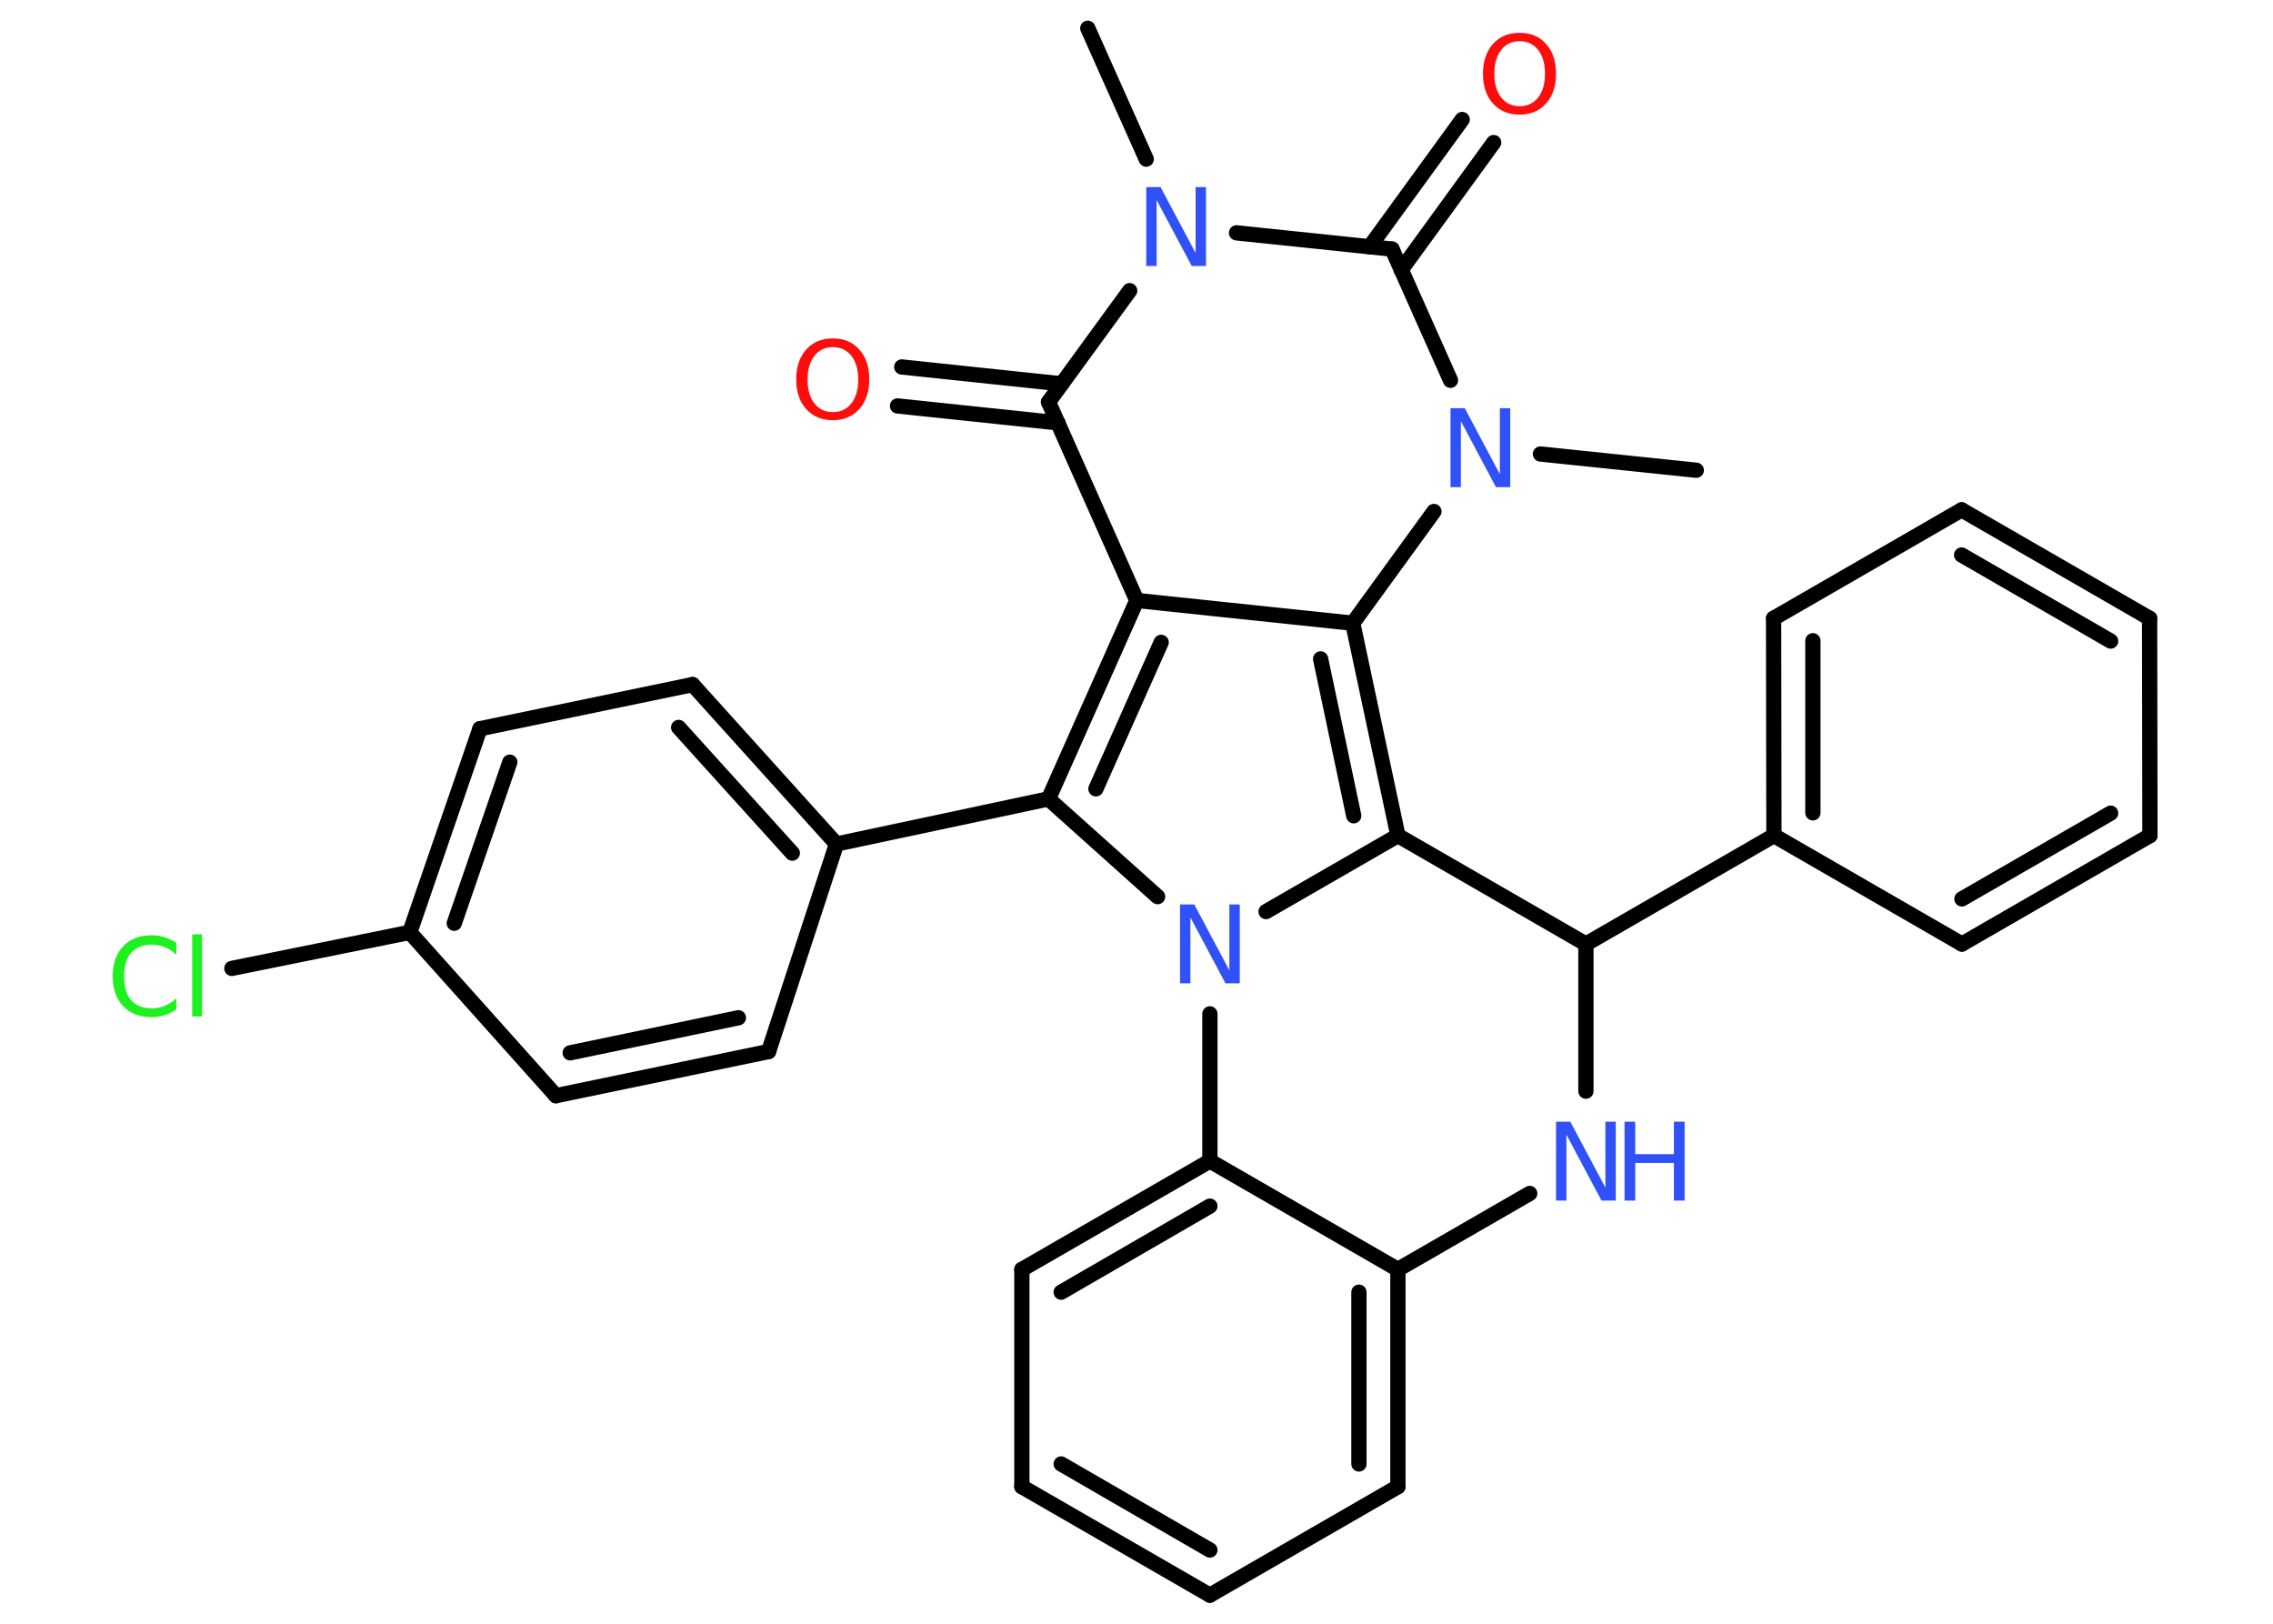 <?xml version='1.0' encoding='UTF-8'?>
<!DOCTYPE svg PUBLIC "-//W3C//DTD SVG 1.1//EN" "http://www.w3.org/Graphics/SVG/1.1/DTD/svg11.dtd">
<svg version='1.2' xmlns='http://www.w3.org/2000/svg' xmlns:xlink='http://www.w3.org/1999/xlink' width='70.0mm' height='50.0mm' viewBox='0 0 70.0 50.0'>
  <desc>Generated by the Chemistry Development Kit (http://github.com/cdk)</desc>
  <g stroke-linecap='round' stroke-linejoin='round' stroke='#000000' stroke-width='.47' fill='#3050F8'>
    <rect x='.0' y='.0' width='70.0' height='50.0' fill='#FFFFFF' stroke='none'/>
    <g id='mol1' class='mol'>
      <line id='mol1bnd1' class='bond' x1='33.5' y1='.87' x2='35.3' y2='4.9'/>
      <line id='mol1bnd2' class='bond' x1='34.79' y1='8.95' x2='32.29' y2='12.38'/>
      <g id='mol1bnd3' class='bond'>
        <line x1='32.58' y1='13.02' x2='27.64' y2='12.5'/>
        <line x1='32.7' y1='11.82' x2='27.77' y2='11.3'/>
      </g>
      <line id='mol1bnd4' class='bond' x1='32.29' y1='12.38' x2='35.01' y2='18.49'/>
      <g id='mol1bnd5' class='bond'>
        <line x1='35.01' y1='18.49' x2='32.29' y2='24.6'/>
        <line x1='35.76' y1='19.78' x2='33.75' y2='24.29'/>
      </g>
      <line id='mol1bnd6' class='bond' x1='32.29' y1='24.6' x2='25.76' y2='25.99'/>
      <g id='mol1bnd7' class='bond'>
        <line x1='25.76' y1='25.99' x2='21.33' y2='21.08'/>
        <line x1='24.4' y1='26.27' x2='20.9' y2='22.4'/>
      </g>
      <line id='mol1bnd8' class='bond' x1='21.33' y1='21.08' x2='14.78' y2='22.44'/>
      <g id='mol1bnd9' class='bond'>
        <line x1='14.78' y1='22.44' x2='12.62' y2='28.71'/>
        <line x1='15.7' y1='23.47' x2='13.99' y2='28.43'/>
      </g>
      <line id='mol1bnd10' class='bond' x1='12.62' y1='28.71' x2='7.14' y2='29.82'/>
      <line id='mol1bnd11' class='bond' x1='12.62' y1='28.71' x2='17.12' y2='33.74'/>
      <g id='mol1bnd12' class='bond'>
        <line x1='17.12' y1='33.74' x2='23.67' y2='32.38'/>
        <line x1='17.56' y1='32.42' x2='22.74' y2='31.34'/>
      </g>
      <line id='mol1bnd13' class='bond' x1='25.76' y1='25.99' x2='23.67' y2='32.38'/>
      <line id='mol1bnd14' class='bond' x1='32.29' y1='24.6' x2='35.65' y2='27.61'/>
      <line id='mol1bnd15' class='bond' x1='38.99' y1='28.07' x2='43.05' y2='25.73'/>
      <g id='mol1bnd16' class='bond'>
        <line x1='43.05' y1='25.73' x2='41.66' y2='19.19'/>
        <line x1='41.69' y1='25.12' x2='40.67' y2='20.29'/>
      </g>
      <line id='mol1bnd17' class='bond' x1='35.01' y1='18.49' x2='41.66' y2='19.19'/>
      <line id='mol1bnd18' class='bond' x1='41.66' y1='19.19' x2='44.16' y2='15.75'/>
      <line id='mol1bnd19' class='bond' x1='47.44' y1='13.98' x2='52.24' y2='14.48'/>
      <line id='mol1bnd20' class='bond' x1='44.67' y1='11.71' x2='42.87' y2='7.67'/>
      <line id='mol1bnd21' class='bond' x1='38.08' y1='7.17' x2='42.87' y2='7.67'/>
      <g id='mol1bnd22' class='bond'>
        <line x1='42.18' y1='7.6' x2='45.03' y2='3.68'/>
        <line x1='43.15' y1='8.31' x2='46.0' y2='4.39'/>
      </g>
      <line id='mol1bnd23' class='bond' x1='43.05' y1='25.73' x2='48.84' y2='29.07'/>
      <line id='mol1bnd24' class='bond' x1='48.84' y1='29.07' x2='54.63' y2='25.73'/>
      <g id='mol1bnd25' class='bond'>
        <line x1='54.62' y1='19.04' x2='54.63' y2='25.73'/>
        <line x1='55.83' y1='19.73' x2='55.83' y2='25.03'/>
      </g>
      <line id='mol1bnd26' class='bond' x1='54.62' y1='19.04' x2='60.41' y2='15.7'/>
      <g id='mol1bnd27' class='bond'>
        <line x1='66.2' y1='19.04' x2='60.41' y2='15.7'/>
        <line x1='65.0' y1='19.74' x2='60.41' y2='17.09'/>
      </g>
      <line id='mol1bnd28' class='bond' x1='66.2' y1='19.04' x2='66.21' y2='25.73'/>
      <g id='mol1bnd29' class='bond'>
        <line x1='60.42' y1='29.07' x2='66.21' y2='25.73'/>
        <line x1='60.42' y1='27.68' x2='65.0' y2='25.04'/>
      </g>
      <line id='mol1bnd30' class='bond' x1='54.63' y1='25.73' x2='60.42' y2='29.07'/>
      <line id='mol1bnd31' class='bond' x1='48.84' y1='29.07' x2='48.84' y2='33.6'/>
      <line id='mol1bnd32' class='bond' x1='47.11' y1='36.75' x2='43.05' y2='39.09'/>
      <g id='mol1bnd33' class='bond'>
        <line x1='43.05' y1='45.78' x2='43.05' y2='39.09'/>
        <line x1='41.85' y1='45.08' x2='41.85' y2='39.79'/>
      </g>
      <line id='mol1bnd34' class='bond' x1='43.05' y1='45.78' x2='37.26' y2='49.12'/>
      <g id='mol1bnd35' class='bond'>
        <line x1='31.47' y1='45.78' x2='37.26' y2='49.12'/>
        <line x1='32.68' y1='45.08' x2='37.26' y2='47.73'/>
      </g>
      <line id='mol1bnd36' class='bond' x1='31.47' y1='45.78' x2='31.47' y2='39.09'/>
      <g id='mol1bnd37' class='bond'>
        <line x1='37.26' y1='35.75' x2='31.47' y2='39.09'/>
        <line x1='37.26' y1='37.14' x2='32.68' y2='39.79'/>
      </g>
      <line id='mol1bnd38' class='bond' x1='43.05' y1='39.09' x2='37.26' y2='35.75'/>
      <line id='mol1bnd39' class='bond' x1='37.26' y1='31.22' x2='37.26' y2='35.75'/>
      <path id='mol1atm2' class='atom' d='M35.3 5.76h.44l1.08 2.03v-2.03h.32v2.43h-.44l-1.08 -2.03v2.03h-.32v-2.43z' stroke='none'/>
      <path id='mol1atm4' class='atom' d='M25.65 10.69q-.36 .0 -.57 .27q-.21 .27 -.21 .73q.0 .46 .21 .73q.21 .27 .57 .27q.36 .0 .57 -.27q.21 -.27 .21 -.73q.0 -.46 -.21 -.73q-.21 -.27 -.57 -.27zM25.65 10.42q.51 .0 .81 .34q.31 .34 .31 .92q.0 .58 -.31 .92q-.31 .34 -.81 .34q-.51 .0 -.82 -.34q-.31 -.34 -.31 -.92q.0 -.57 .31 -.92q.31 -.34 .82 -.34z' stroke='none' fill='#FF0D0D'/>
      <path id='mol1atm11' class='atom' d='M5.43 29.05v.35q-.17 -.16 -.35 -.23q-.19 -.08 -.4 -.08q-.42 .0 -.64 .25q-.22 .25 -.22 .73q.0 .48 .22 .73q.22 .25 .64 .25q.21 .0 .4 -.08q.19 -.08 .35 -.23v.34q-.17 .12 -.36 .18q-.19 .06 -.41 .06q-.55 .0 -.87 -.34q-.32 -.34 -.32 -.92q.0 -.58 .32 -.92q.32 -.34 .87 -.34q.22 .0 .41 .06q.19 .06 .36 .17zM5.92 28.77h.3v2.53h-.3v-2.53z' stroke='none' fill='#1FF01F'/>
      <path id='mol1atm14' class='atom' d='M36.34 27.85h.44l1.08 2.03v-2.03h.32v2.43h-.44l-1.08 -2.03v2.03h-.32v-2.43z' stroke='none'/>
      <path id='mol1atm17' class='atom' d='M44.67 12.57h.44l1.08 2.03v-2.03h.32v2.43h-.44l-1.08 -2.03v2.03h-.32v-2.43z' stroke='none'/>
      <path id='mol1atm20' class='atom' d='M46.8 1.27q-.36 .0 -.57 .27q-.21 .27 -.21 .73q.0 .46 .21 .73q.21 .27 .57 .27q.36 .0 .57 -.27q.21 -.27 .21 -.73q.0 -.46 -.21 -.73q-.21 -.27 -.57 -.27zM46.8 1.01q.51 .0 .81 .34q.31 .34 .31 .92q.0 .58 -.31 .92q-.31 .34 -.81 .34q-.51 .0 -.82 -.34q-.31 -.34 -.31 -.92q.0 -.57 .31 -.92q.31 -.34 .82 -.34z' stroke='none' fill='#FF0D0D'/>
      <g id='mol1atm28' class='atom'>
        <path d='M47.92 34.54h.44l1.08 2.03v-2.03h.32v2.43h-.44l-1.08 -2.03v2.03h-.32v-2.43z' stroke='none'/>
        <path d='M50.03 34.54h.33v1.0h1.19v-1.0h.33v2.43h-.33v-1.16h-1.19v1.16h-.33v-2.43z' stroke='none'/>
      </g>
    </g>
  </g>
</svg>

